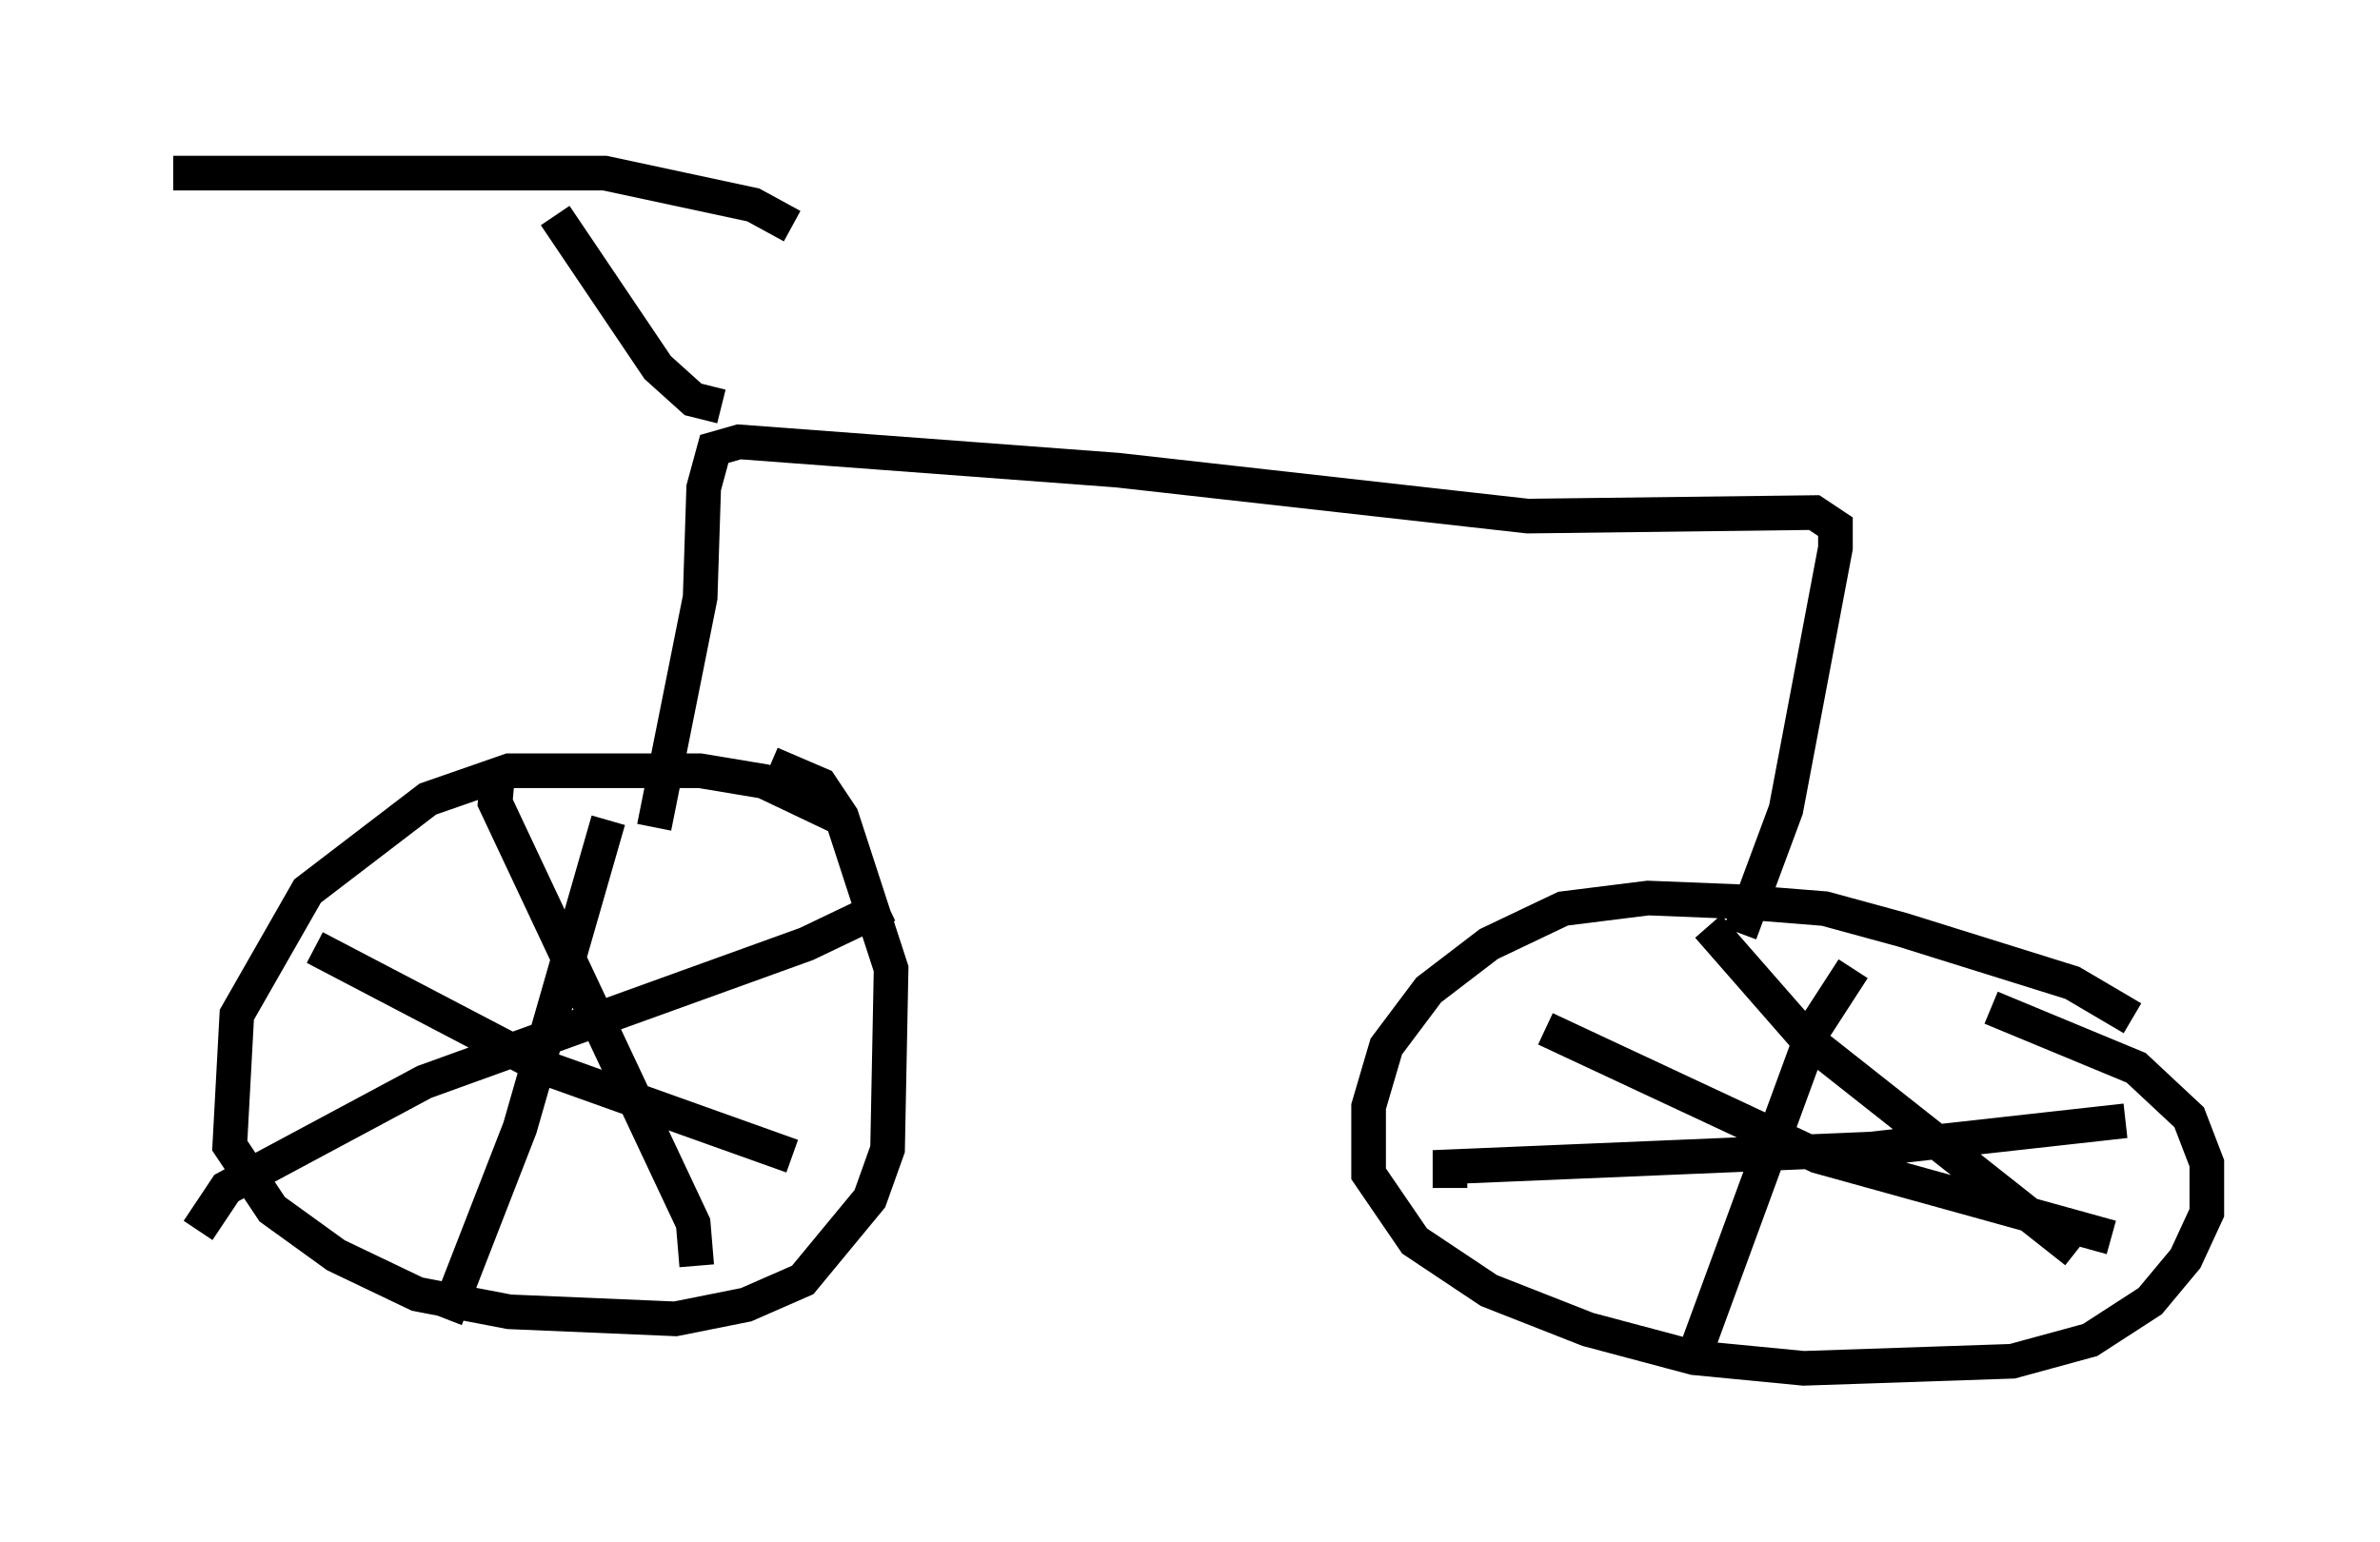<?xml version="1.0" encoding="utf-8" ?>
<svg baseProfile="full" height="44.505" version="1.1" width="68.699" xmlns="http://www.w3.org/2000/svg" xmlns:ev="http://www.w3.org/2001/xml-events" xmlns:xlink="http://www.w3.org/1999/xlink"><defs /><rect fill="white" height="44.505" width="68.699" x="0" y="0" /><path d="M25.723, 26.029 m-1.531, -2.45 l-2.144, -1.021 -1.838, -0.306 l-5.513, 0.0 -2.348, 0.817 l-3.471, 2.654 -2.042, 3.573 l-0.204, 3.777 1.225, 1.838 l1.838, 1.327 2.348, 1.123 l2.654, 0.51 4.798, 0.204 l2.042, -0.408 1.633, -0.715 l1.94, -2.348 0.51, -1.429 l0.102, -5.206 -1.429, -4.39 l-0.613, -0.919 -1.429, -0.613 m39.303, 7.35 l-1.735, -1.021 -4.9, -1.531 l-2.246, -0.613 -2.552, -0.204 l-2.552, -0.102 -2.45, 0.306 l-2.144, 1.021 -1.735, 1.327 l-1.225, 1.633 -0.51, 1.735 l0.0, 1.94 1.327, 1.94 l2.144, 1.429 2.858, 1.123 l3.063, 0.817 3.165, 0.306 l6.023, -0.204 2.246, -0.613 l1.735, -1.123 1.021, -1.225 l0.613, -1.327 0.0, -1.429 l-0.51, -1.327 -1.531, -1.429 l-4.185, -1.735 m-43.08, -7.044 l-0.102, 1.123 5.717, 12.148 l0.102, 1.225 m-14.394, -1.021 l0.817, -1.225 5.717, -3.063 l11.025, -3.981 2.348, -1.123 m-8.065, -2.45 l-2.552, 8.881 -2.144, 5.513 m-3.777, -10.719 l6.635, 3.471 7.146, 2.552 m26.44, -6.635 l2.858, 3.267 7.758, 6.125 m-18.069, -1.838 l0.0, -0.613 12.148, -0.51 l7.35, -0.817 m-7.861, -4.39 l-1.123, 1.735 -3.369, 9.188 m-4.39, -9.188 l7.861, 3.675 8.473, 2.348 m-10.719, -8.779 l1.327, -3.573 1.429, -7.554 l0.0, -0.613 -0.613, -0.408 l-8.269, 0.102 -11.842, -1.327 l-10.923, -0.817 -0.715, 0.204 l-0.306, 1.123 -0.102, 3.165 l-1.327, 6.635 m1.94, -12.148 l-0.817, -0.204 -1.021, -0.919 l-2.96, -4.39 m-11.025, -1.225 l12.454, 0.0 4.288, 0.919 l1.123, 0.613 " fill="none" stroke="black" stroke-width="1" /></svg>